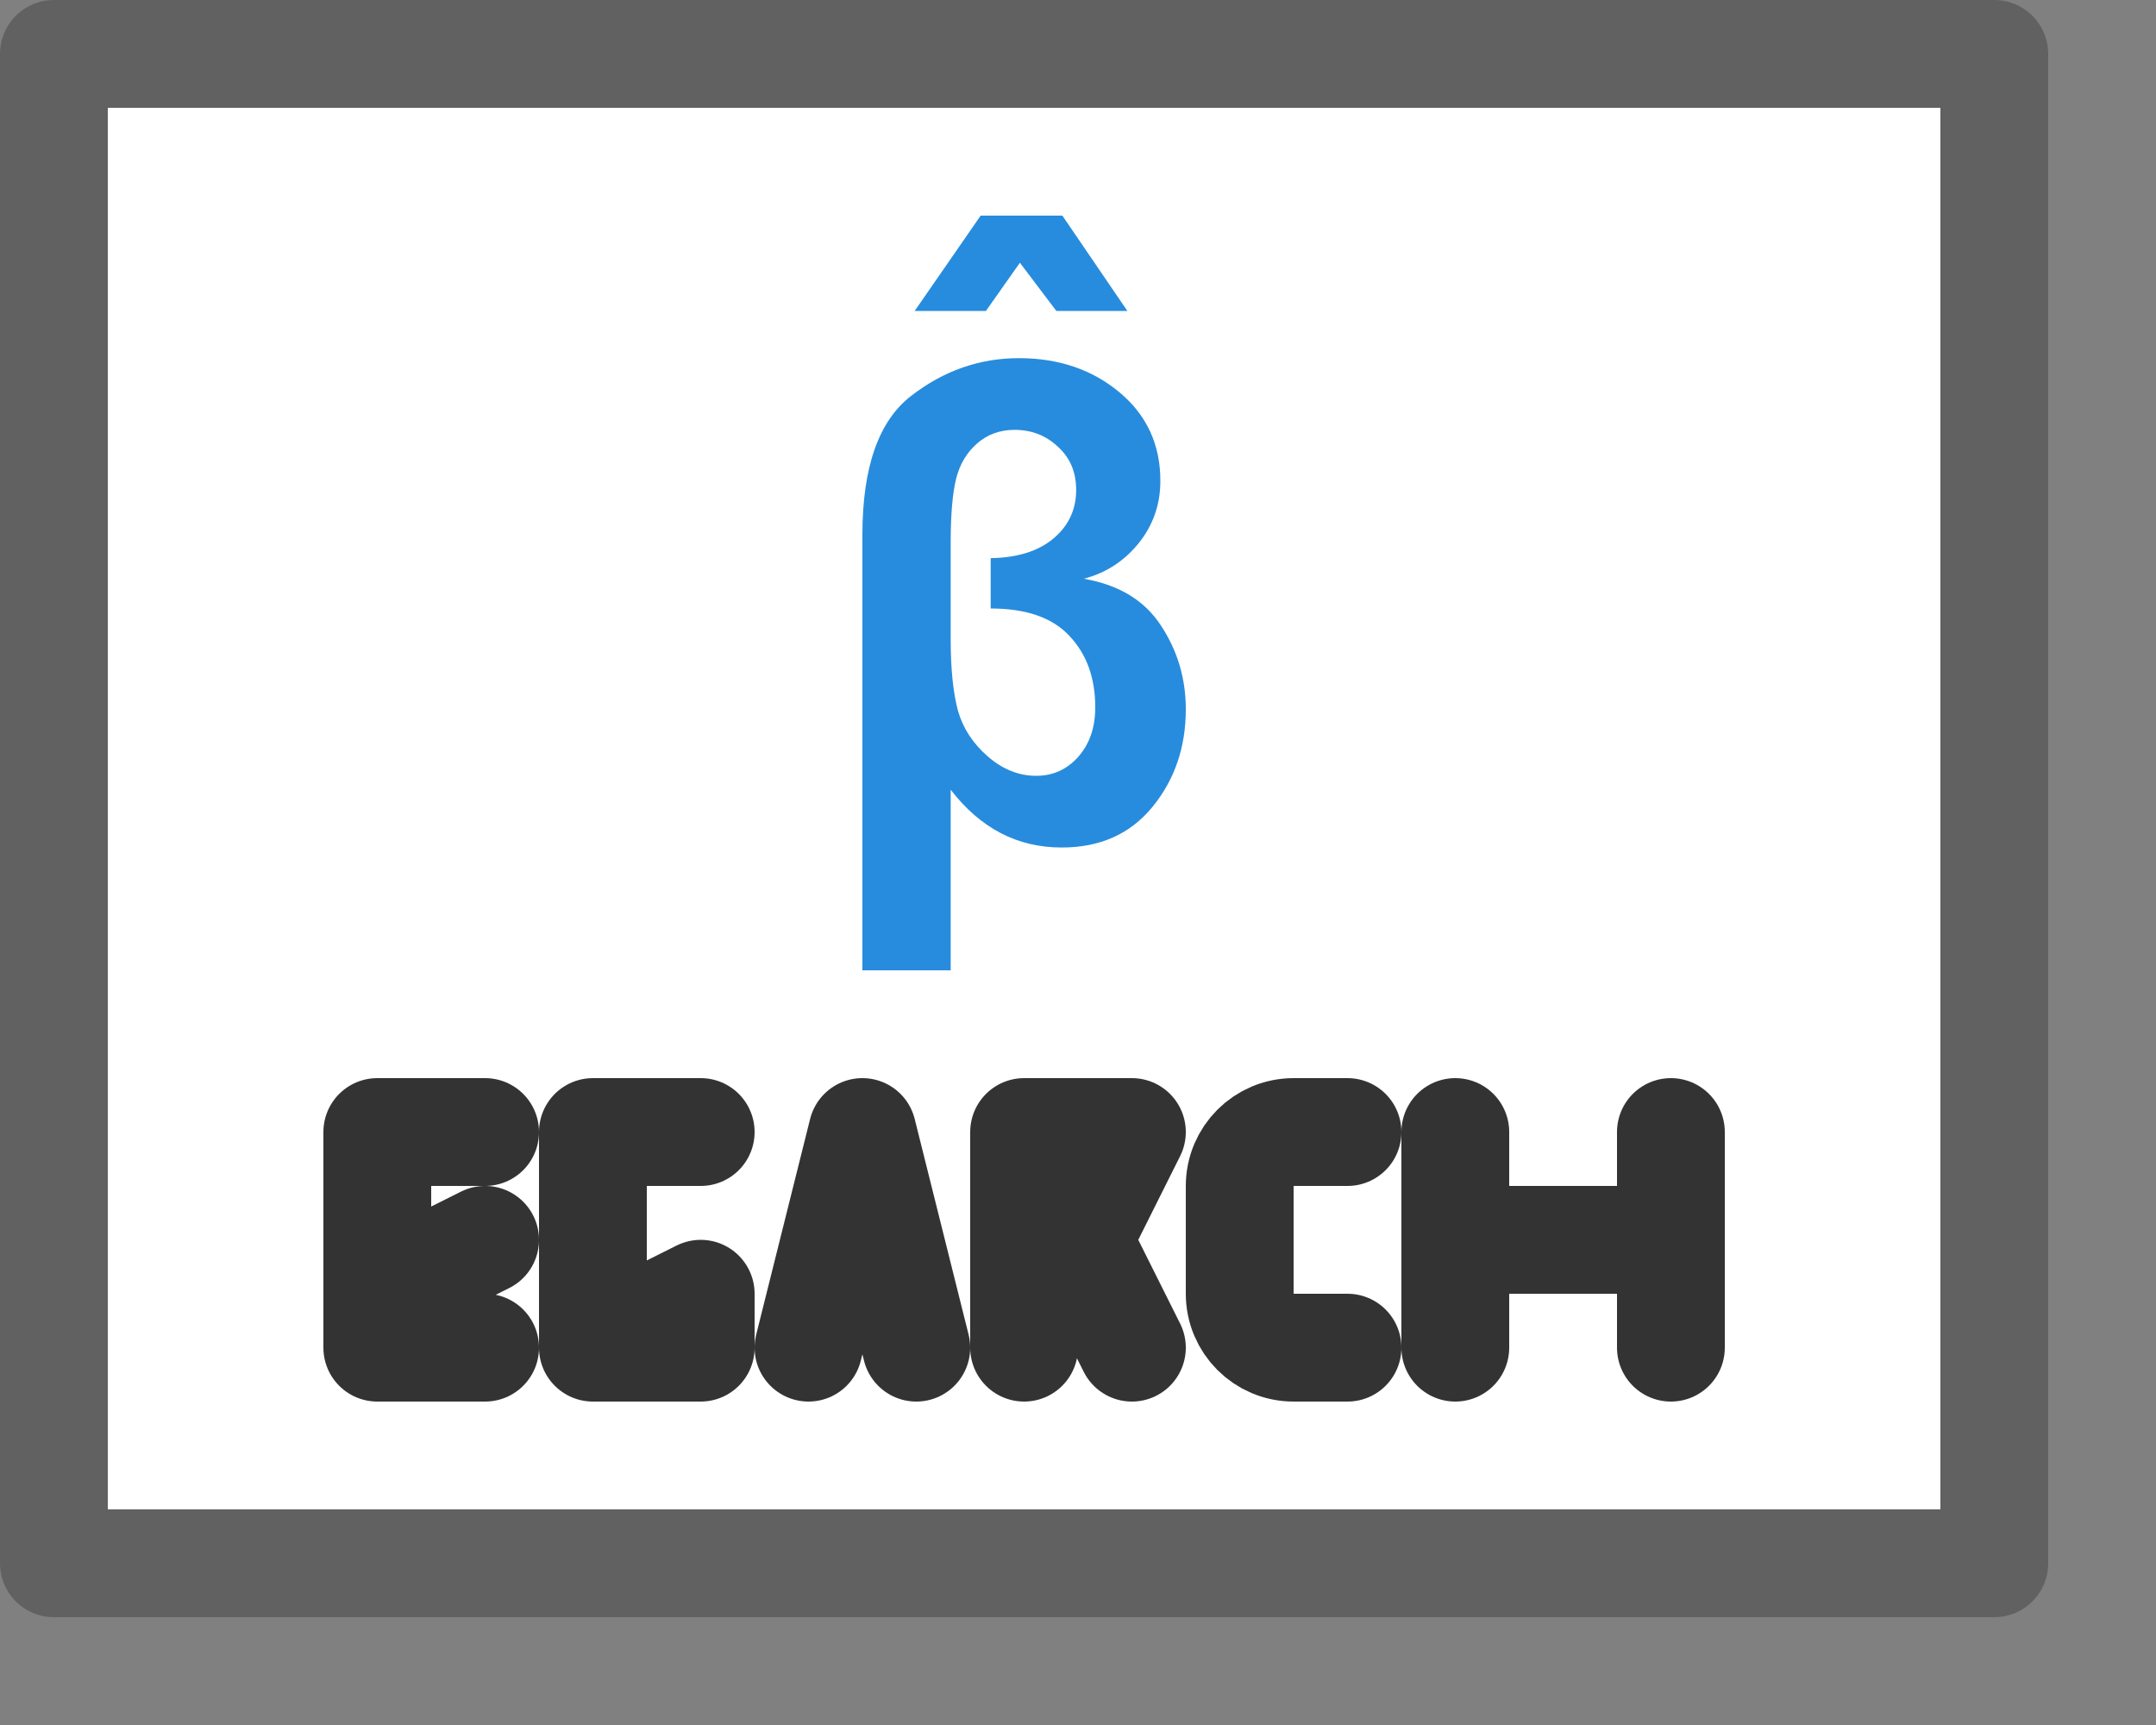 <svg width="20" height="16" viewBox="0 0 20 16" fill="none" xmlns="http://www.w3.org/2000/svg">
<rect x="0" y="0" width="20" height="16" fill="#808080" stroke="none"/>
<path d="M0.5 0.5H18.5V14.5H0.5V0.5Z" fill="#FFFFFF"/>
<rect x="0.5" y="0.5" width="18" height="14" stroke="#616161" stroke-linejoin="round"/>
<path d="M8 9V4.961C8 4.334 8.151 3.904 8.452 3.672C8.753 3.439 9.086 3.322 9.452 3.322C9.821 3.322 10.132 3.428 10.385 3.639C10.637 3.849 10.764 4.123 10.764 4.46C10.764 4.68 10.696 4.874 10.56 5.042C10.424 5.208 10.255 5.316 10.053 5.368C10.379 5.424 10.618 5.569 10.77 5.803C10.923 6.035 11 6.293 11 6.579C11 6.93 10.897 7.232 10.691 7.484C10.485 7.736 10.204 7.861 9.848 7.861C9.438 7.861 9.095 7.683 8.819 7.325V9H8ZM9.19 5.177C9.438 5.173 9.633 5.112 9.773 4.994C9.913 4.876 9.983 4.726 9.983 4.544C9.983 4.378 9.926 4.245 9.813 4.143C9.703 4.039 9.569 3.987 9.411 3.987C9.275 3.987 9.158 4.03 9.061 4.116C8.966 4.2 8.902 4.309 8.869 4.442C8.836 4.576 8.819 4.772 8.819 5.03V5.935C8.819 6.206 8.842 6.425 8.886 6.591C8.933 6.755 9.025 6.896 9.163 7.016C9.301 7.136 9.451 7.196 9.612 7.196C9.768 7.196 9.898 7.137 10.003 7.019C10.108 6.899 10.16 6.747 10.16 6.561C10.16 6.289 10.081 6.068 9.921 5.899C9.764 5.729 9.52 5.644 9.19 5.644V5.177Z" fill="#278CDD"/>
<path d="M8.485 2.884L9.097 2H9.855L10.458 2.884H9.799L9.461 2.437L9.146 2.884H8.485Z" fill="#278CDD"/>
<path d="M12.5 10.5H12C11.724 10.5 11.5 10.724 11.5 11V12C11.5 12.276 11.724 12.5 12 12.5H12.5" stroke="#333333" stroke-linecap="round" stroke-linejoin="round"/>
<path d="M6.5 10.5H5.5V12.5M5.5 12.5H6.5V12L5.5 12.5Z" stroke="#333333" stroke-linecap="round" stroke-linejoin="round"/>
<path d="M13.5 10.5V11.5M13.5 11.5V12.5M13.5 11.5H15.5M15.5 10.5V11.5M15.5 11.5V12.5" stroke="#333333" stroke-linecap="round" stroke-linejoin="round"/>
<path d="M7.5 12.5L8 10.5L8.5 12.5" stroke="#333333" stroke-linecap="round" stroke-linejoin="round"/>
<path d="M9.5 12.5V10.5H10.5L10 11.5L10.5 12.5" stroke="#333333" stroke-linecap="round" stroke-linejoin="round"/>
<path d="M4.5 10.5H3.5V12M4.5 12.5H3.5V12M3.5 12L4.5 11.5" stroke="#333333" stroke-linecap="round" stroke-linejoin="round"/>
</svg>
